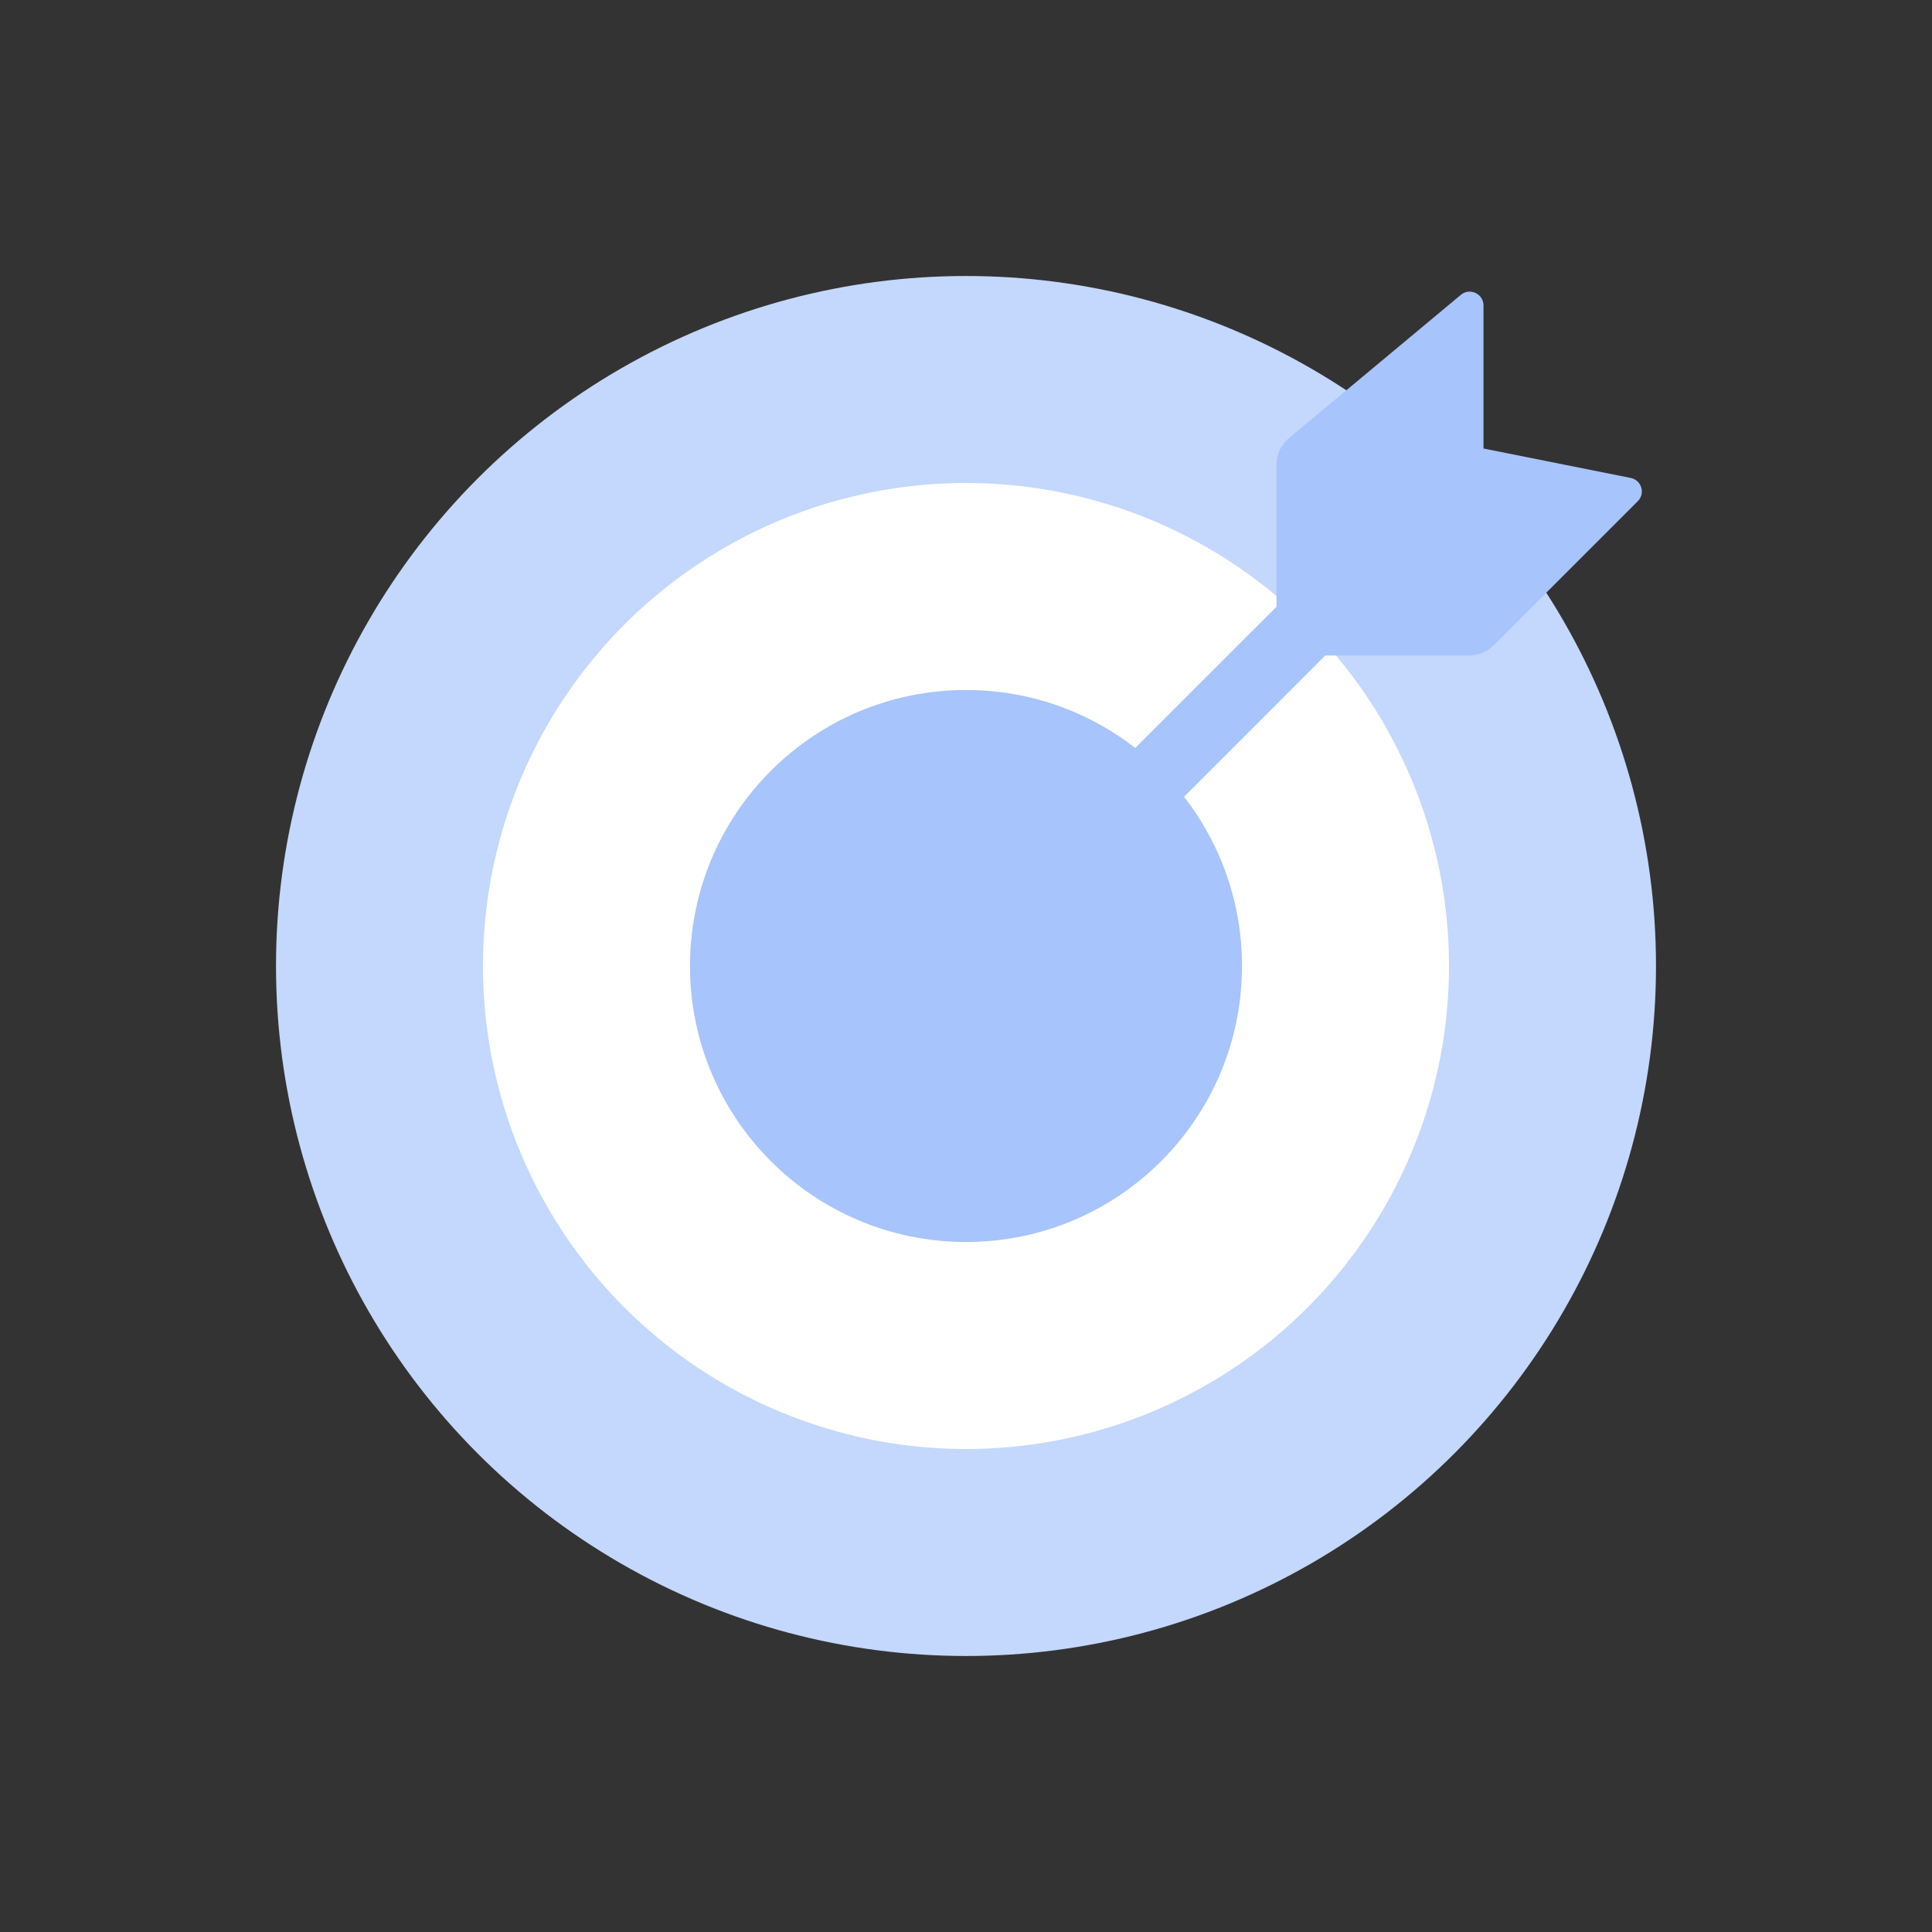 <svg width="28" height="28" viewBox="0 0 28 28" fill="none" xmlns="http://www.w3.org/2000/svg">
<rect x="0" y="0" width="28" height="28" fill="#333333" stroke="none"/>
<circle cx="14" cy="14" r="10" fill="#C4D7FD"/>
<circle cx="14" cy="14" r="7" fill="white"/>
<circle cx="14" cy="14" r="4" fill="#A7C4FC"/>
<path fill-rule="evenodd" clip-rule="evenodd" d="M19.207 9.5L14.354 14.354L13.646 13.646L18.5 8.793V6.734C18.5 6.586 18.566 6.445 18.68 6.35L21.172 4.273C21.302 4.165 21.5 4.257 21.5 4.427V6.5L23.634 6.927C23.79 6.958 23.849 7.151 23.736 7.264L21.646 9.353C21.553 9.447 21.425 9.5 21.293 9.5H19.207Z" fill="#A7C4FC"/>
</svg>
